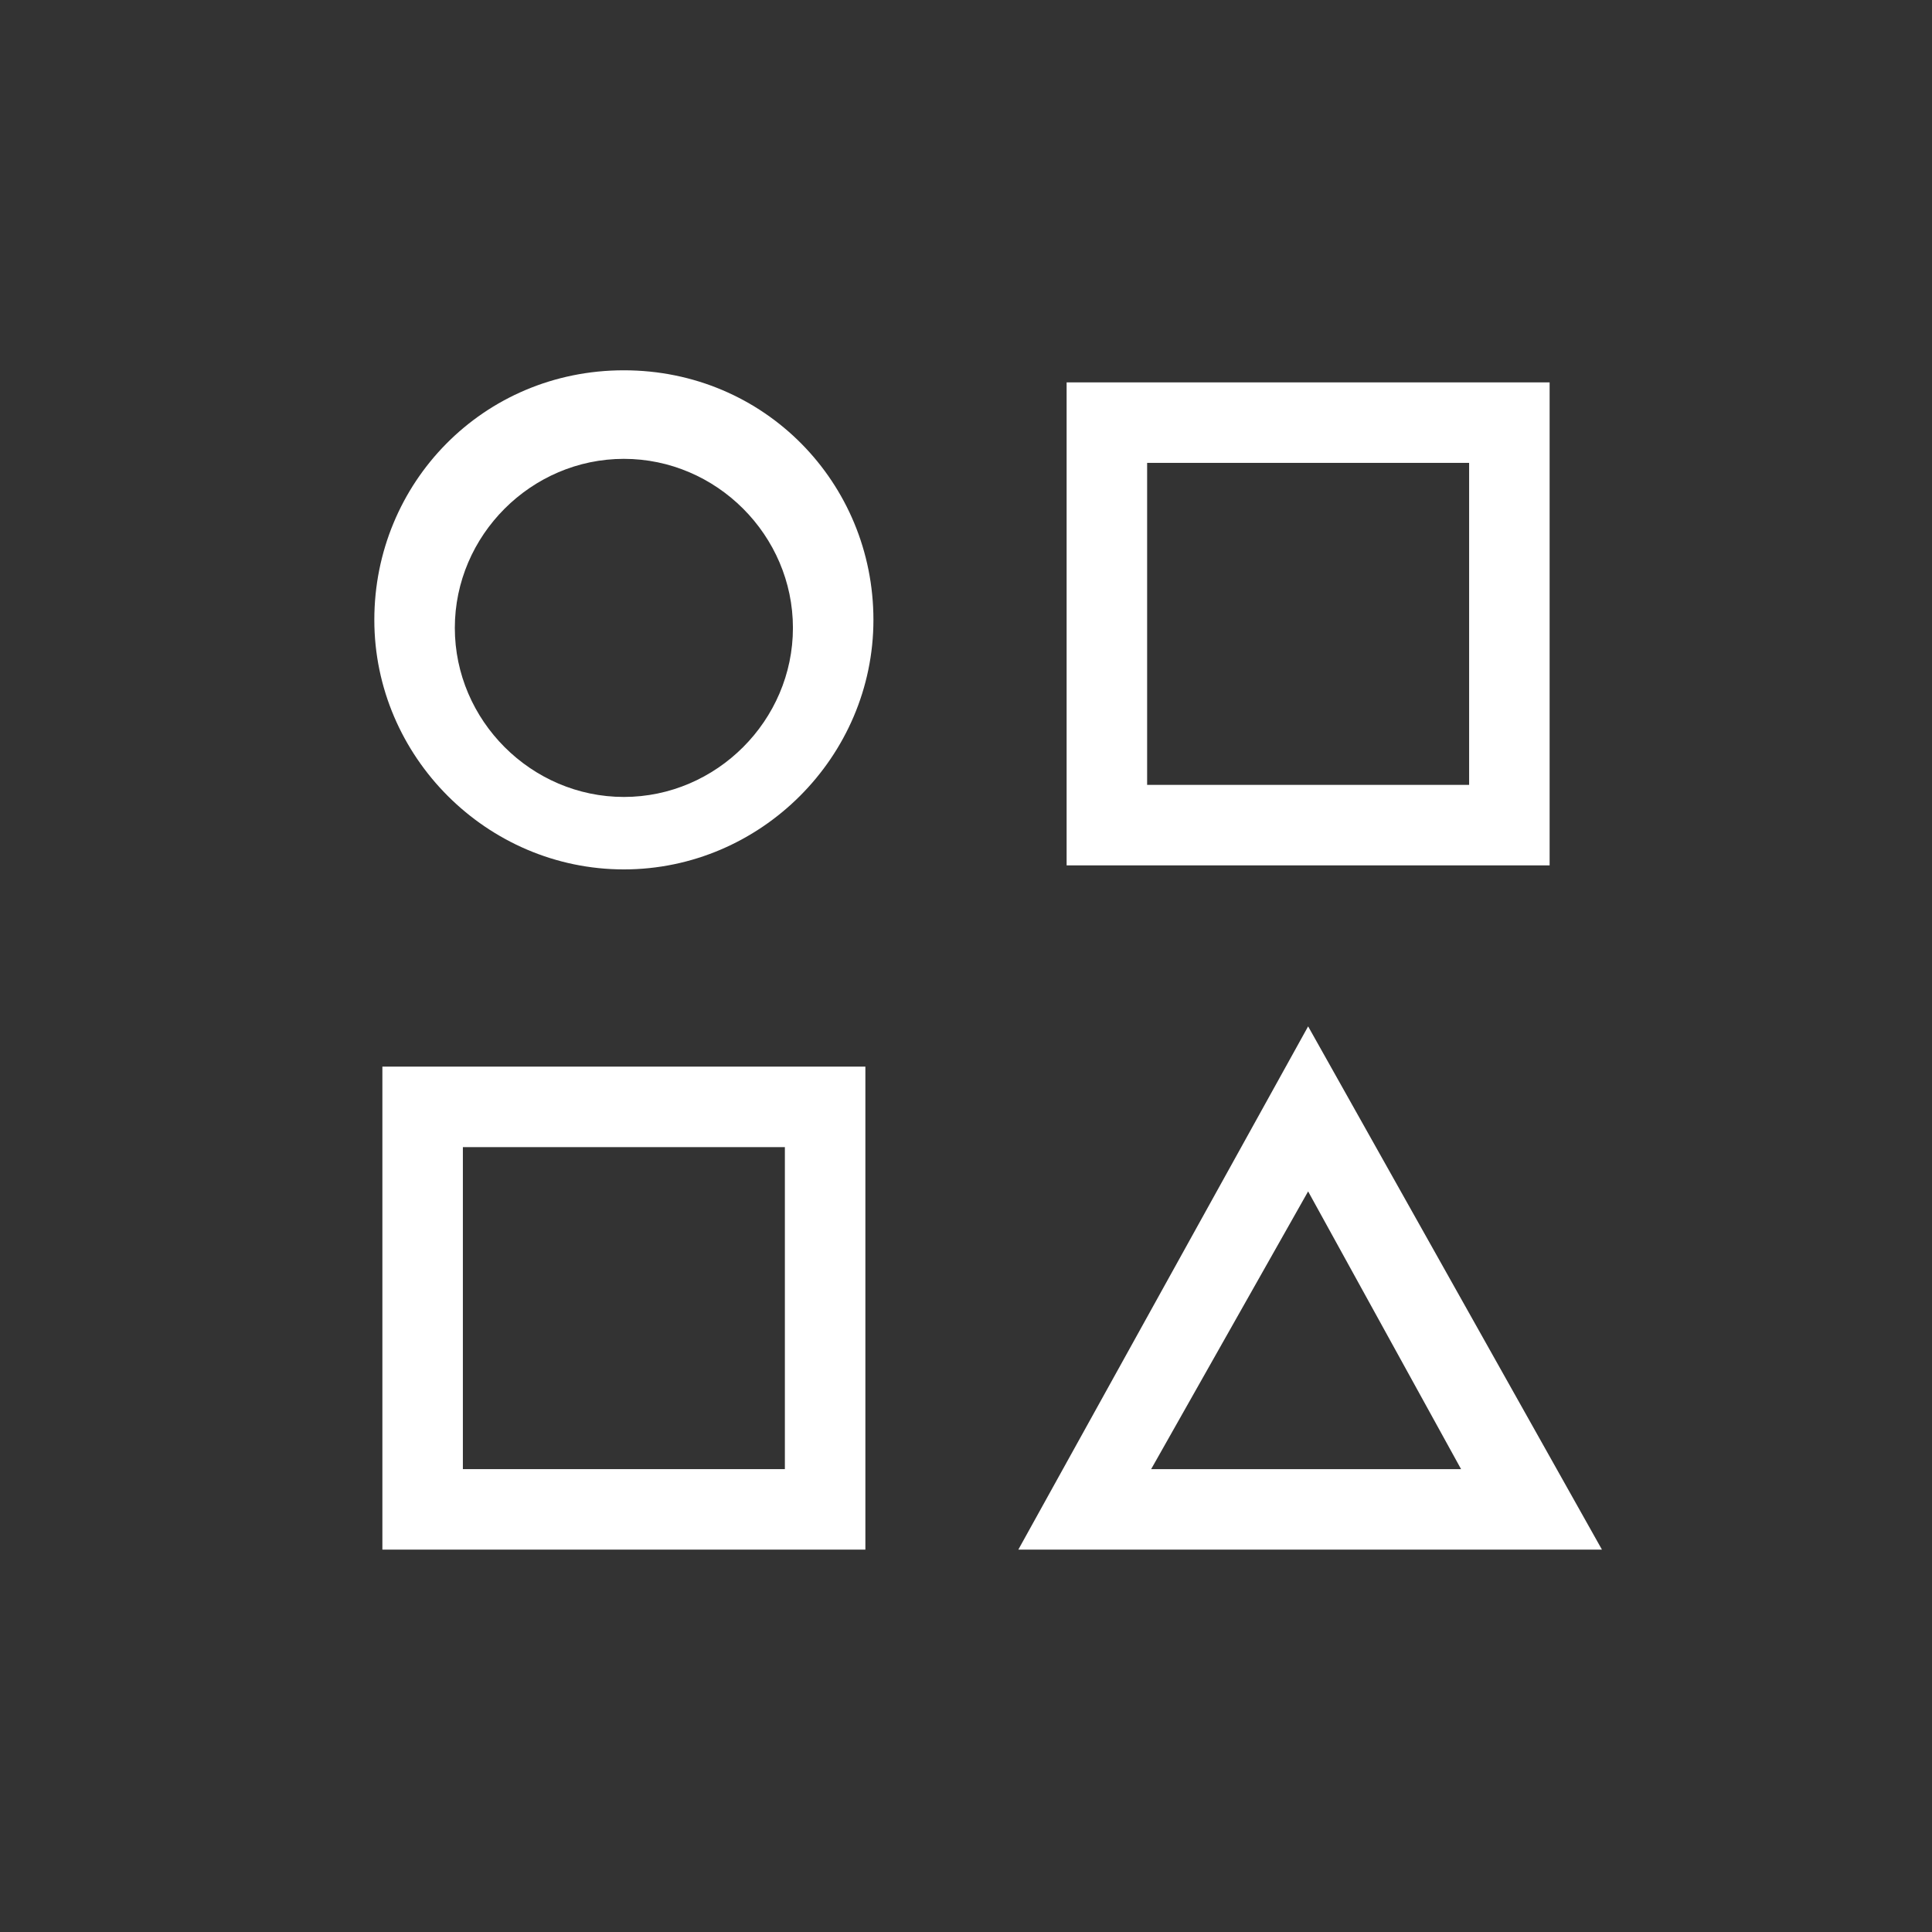 <?xml version="1.0" encoding="utf-8"?>
<!-- Generator: Adobe Illustrator 26.5.0, SVG Export Plug-In . SVG Version: 6.00 Build 0)  -->
<svg version="1.1" id="Layer_1" xmlns="http://www.w3.org/2000/svg" xmlns:xlink="http://www.w3.org/1999/xlink" x="0px" y="0px"
	 viewBox="0 0 48 48" style="enable-background:new 0 0 48 48;" xml:space="preserve">
<rect x="0" y="0" width="48" height="48" fill="#333333" stroke="none"/>
<style type="text/css">
	.st0{fill:#FFFFFF;}
</style>
<g>
	<path class="st0" d="M38.5,9.5h-12v12h12V9.5z M36.5,19.5h-8v-8h8V19.5z"/>
	<path class="st0" d="M9.5,38.5h12v-12h-12V38.5z M11.5,28.5h8v8h-8V28.5z"/>
	<path class="st0" d="M32.5,25.5l-7.2,13h14.5L32.5,25.5z M32.5,29.6l3.8,6.9h-7.7L32.5,29.6z"/>
	<path class="st0" d="M15.5,9.2c-3.5,0-6.2,2.8-6.2,6.2s2.8,6.2,6.2,6.2s6.2-2.8,6.2-6.2S19,9.2,15.5,9.2z M15.5,19.8
		c-2.3,0-4.2-1.9-4.2-4.2s1.9-4.2,4.2-4.2s4.2,1.9,4.2,4.2S17.8,19.8,15.5,19.8z"/>
</g>
</svg>
